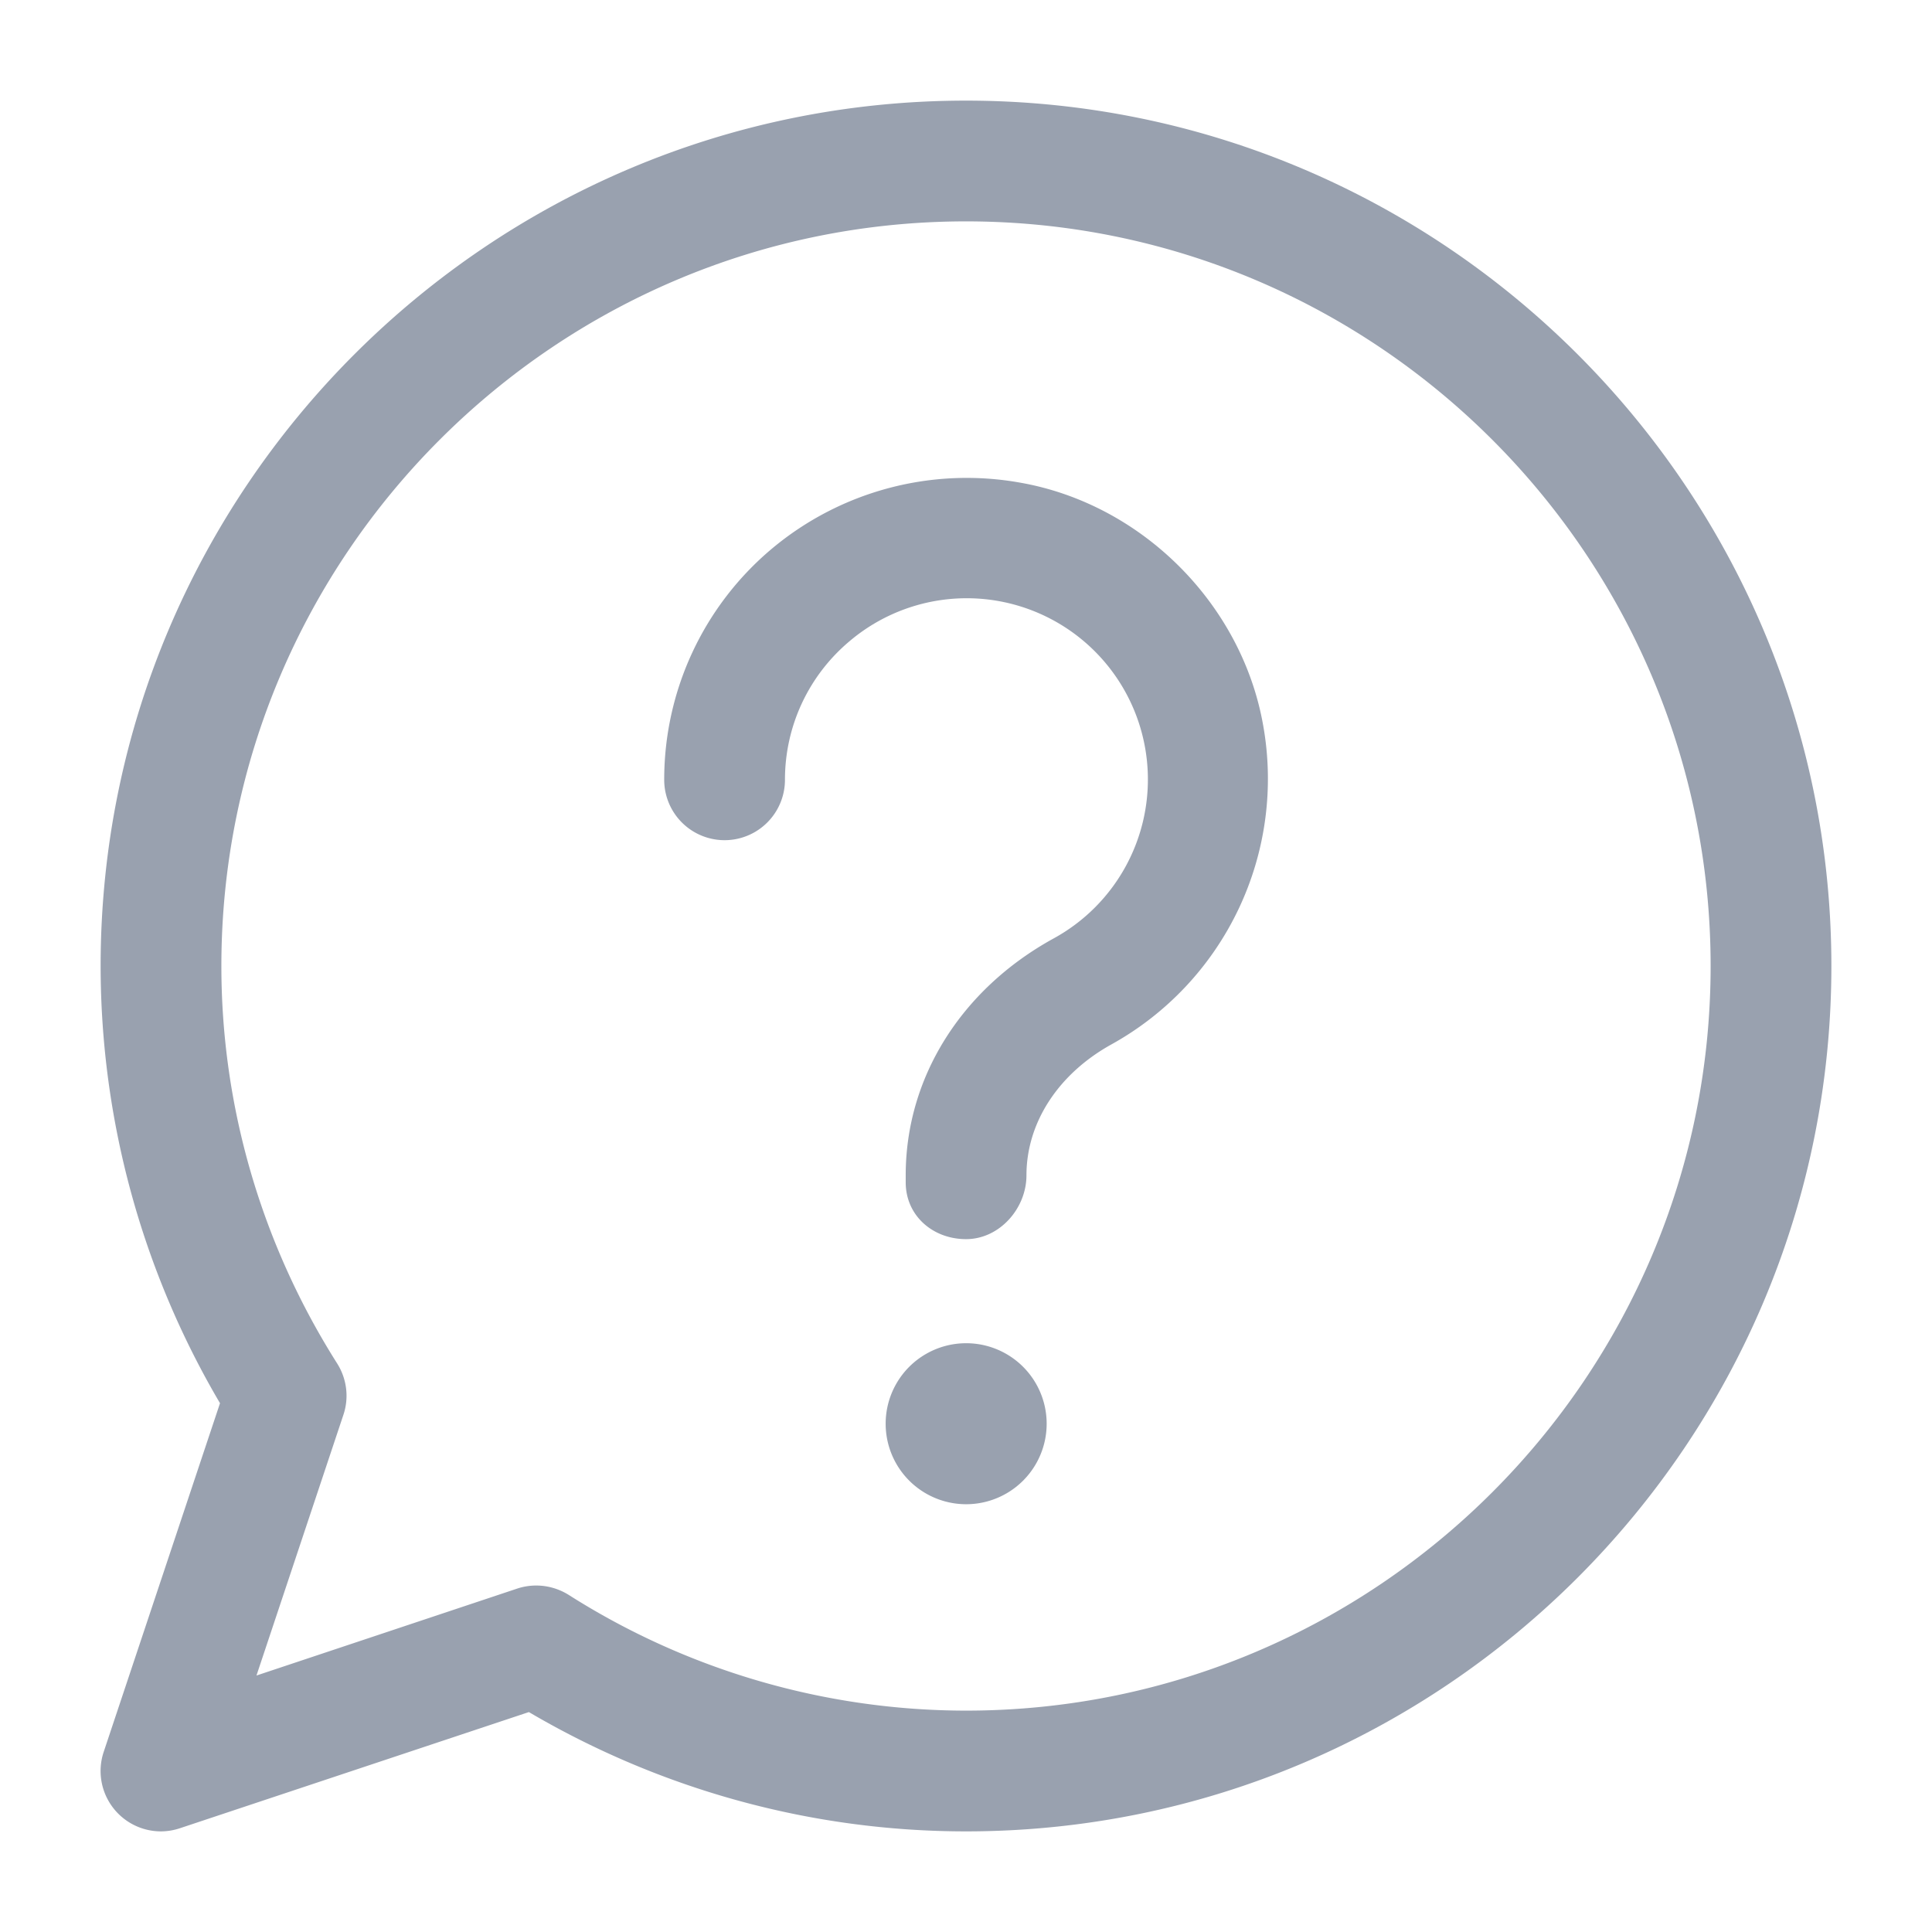 <svg xmlns="http://www.w3.org/2000/svg" version="1.1" xmlns:xlink="http://www.w3.org/1999/xlink" width="24" height="24" x="0" y="0" viewBox="0 0 24 24" style="enable-background:new 0 0 512 512" xml:space="preserve"><g><path d="M2 22.75a.75.75 0 0 1-.712-.987l1.445-4.332A10.712 10.712 0 0 1 1.25 12C1.25 6.072 6.072 1.25 12 1.25S22.75 6.072 22.75 12 17.928 22.75 12 22.75c-1.909 0-3.78-.512-5.43-1.482L2.238 22.71A.754.754 0 0 1 2 22.75zm4.662-3.054c.14 0 .28.04.402.116A9.214 9.214 0 0 0 12 21.25c5.1 0 9.25-4.15 9.25-9.25S17.1 2.75 12 2.75 2.75 6.9 2.75 12c0 1.744.497 3.451 1.438 4.937.12.19.15.424.078.638l-1.08 3.239 3.239-1.08a.746.746 0 0 1 .237-.038zm5.34-3.01a1 1 0 1 0 0 2 1 1 0 0 0 0-2zm3.69-7.673c-.265-1.51-1.506-2.751-3.017-3.017a3.77 3.77 0 0 0-3.084.818 3.744 3.744 0 0 0-1.34 2.873.75.75 0 0 0 1.5 0c0-.667.293-1.295.805-1.724a2.251 2.251 0 1 1 2.53 3.696c-1.15.633-1.835 1.732-1.835 2.94v.088c0 .414.336.706.75.706s.75-.38.75-.793c0-.654.396-1.262 1.059-1.628a3.772 3.772 0 0 0 1.882-3.959z" fill="#99A1AF" opacity="1" data-original="#000000"></path></g></svg>